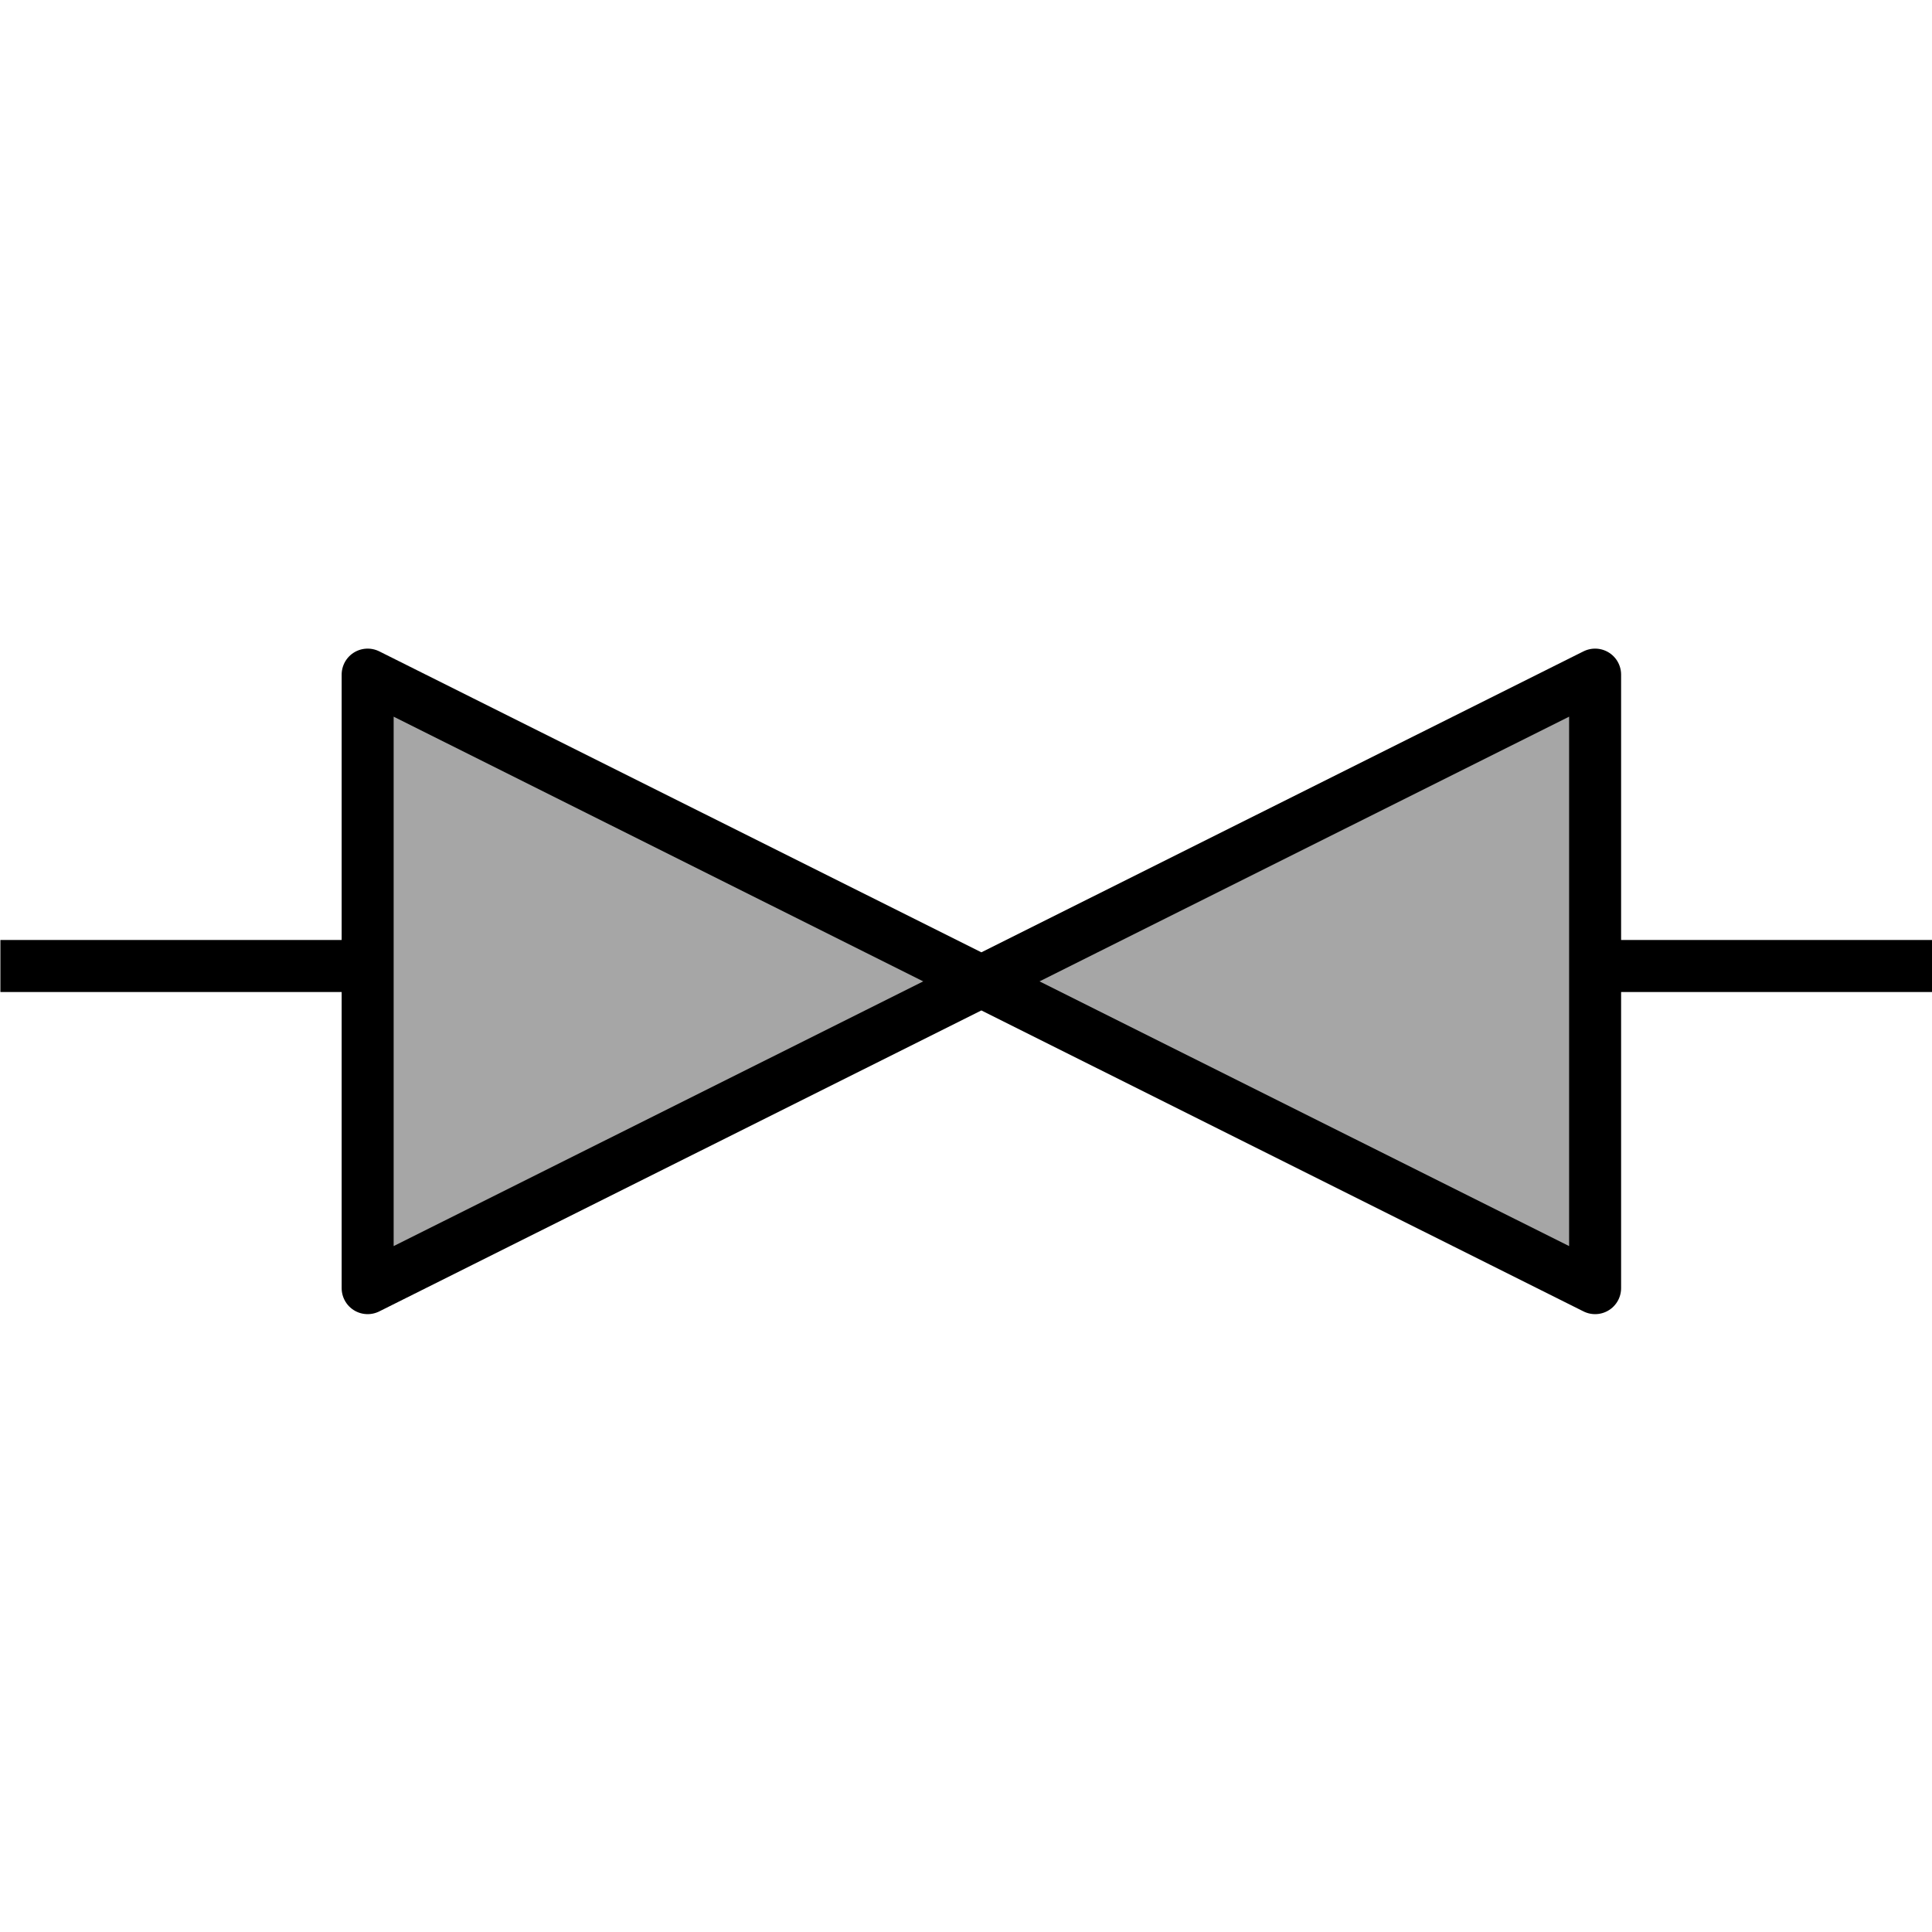 <?xml version="1.0" encoding="UTF-8" standalone="no"?>
<!--
/*******************************************************************************
* Copyright (c) 2010-2017 ITER Organization.
* All rights reserved. This program and the accompanying materials
* are made available under the terms of the Eclipse Public License v1.0
* which accompanies this distribution, and is available at
* http://www.eclipse.org/legal/epl-v10.html
******************************************************************************/
-->
<svg height="50pt" version="1.1" viewBox="0 0 50 50" width="50pt" xmlns="http://www.w3.org/2000/svg" xmlns:xlink="http://www.w3.org/1999/xlink">
	<g id="surface1">
		<path d="M 9.553 33.471 L 9.553 17.529 L 41.447 33.471 L 41.447 17.529 Z " style="fill-rule:evenodd;fill:rgb(65.098%,65.098%,65.098%);fill-opacity:1;stroke-width:1.351;stroke-linecap:round;stroke-linejoin:round;stroke:rgb(0%,0%,0%);stroke-opacity:1;stroke-miterlimit:3;" transform="matrix(0.996,0,0,0.996,0,0)"/>
		<path d="M 0.683,25 9.206,25" id="path11" style="fill:none;stroke:#000000;stroke-width:1.346;stroke-linecap:square;stroke-linejoin:round;stroke-miterlimit:3;stroke-opacity:1"/>
		<path d="m 41.42,25 7.931,0" id="path13" style="fill:none;stroke:#000000;stroke-width:1.346;stroke-linecap:square;stroke-linejoin:round;stroke-miterlimit:3;stroke-dasharray:none;stroke-opacity:1"/>
	</g>
</svg>